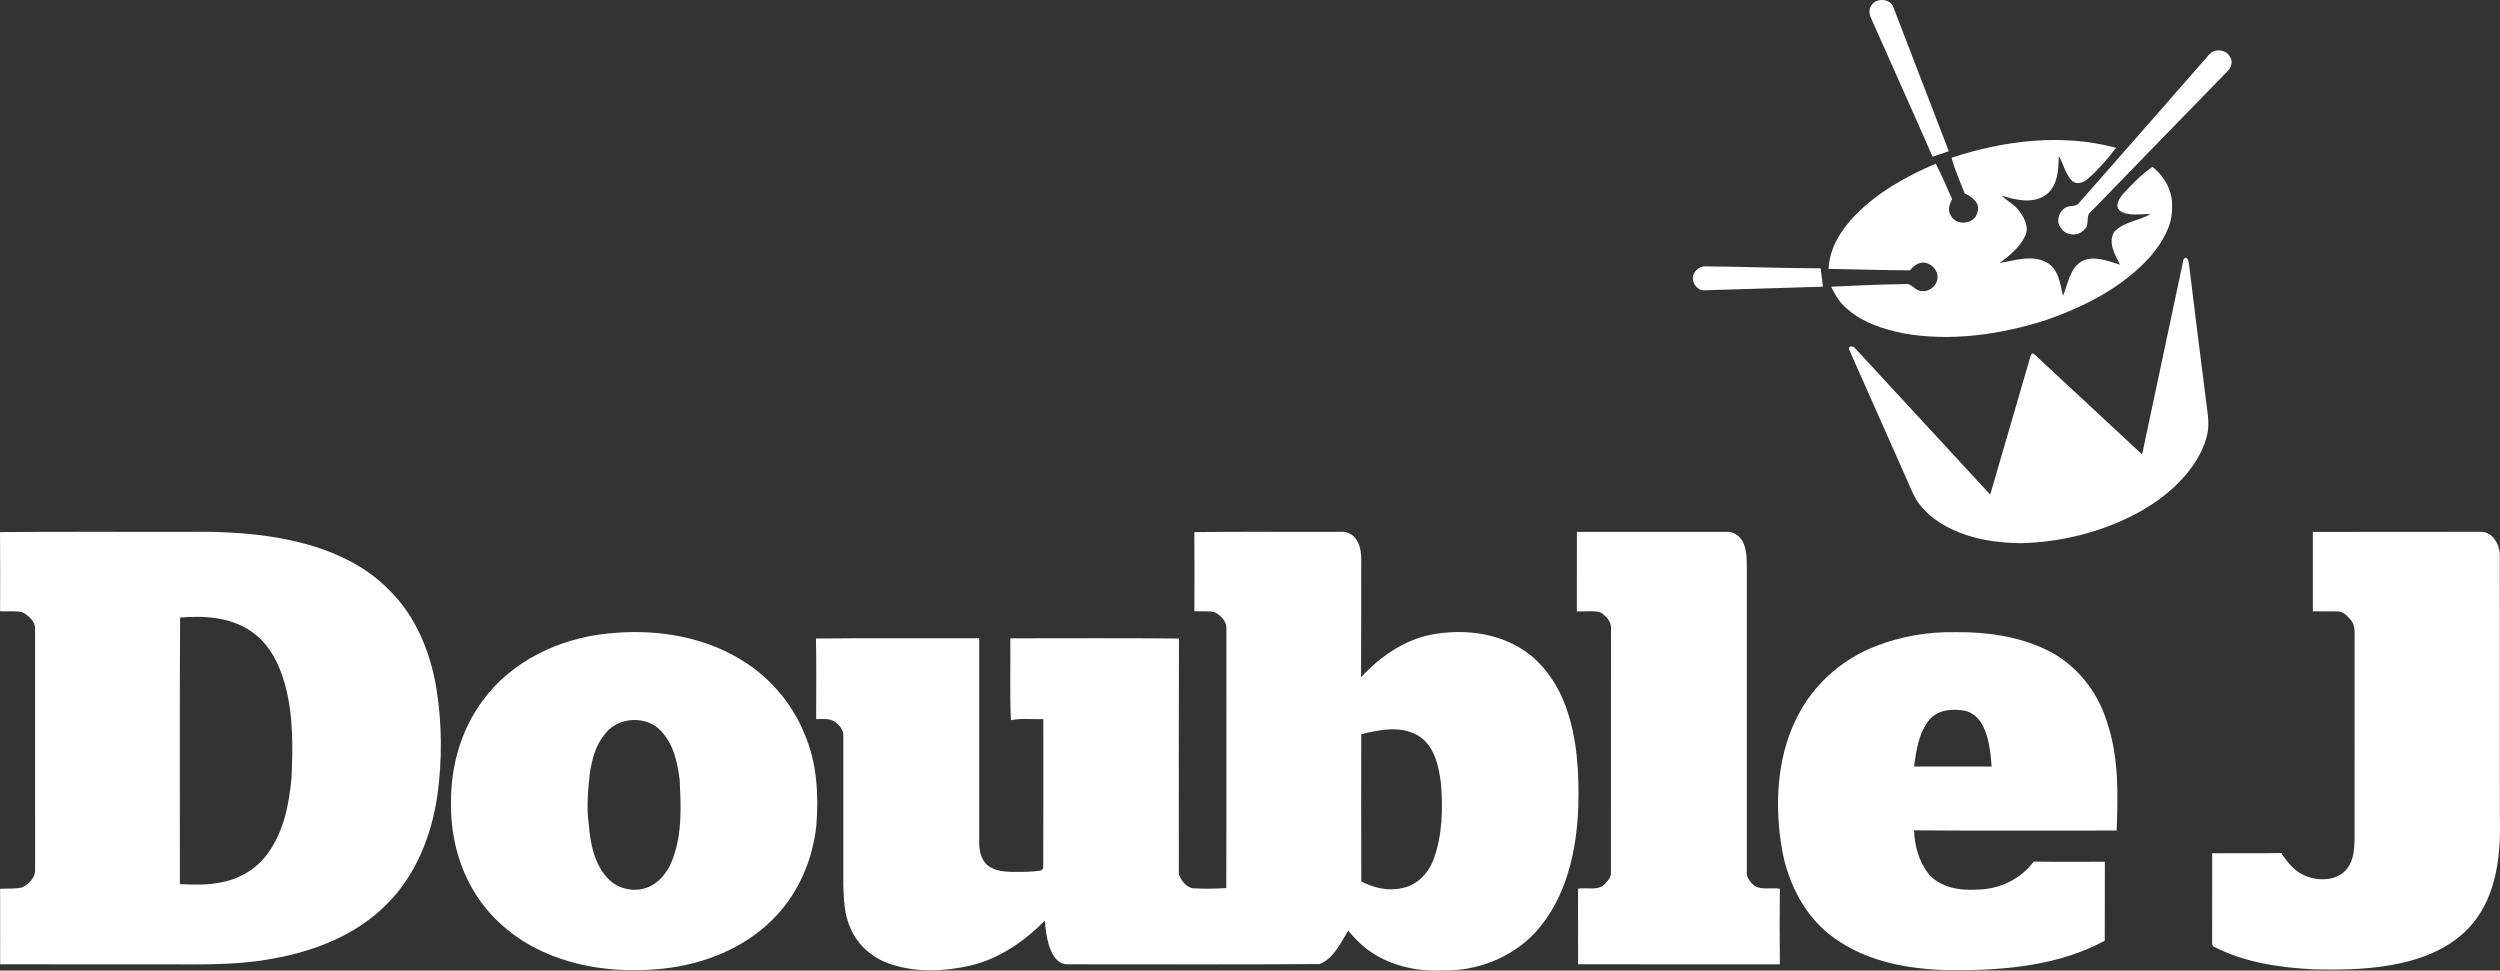 <?xml version="1.0" encoding="UTF-8"?>
<svg id="svg2" width="1243.6pt" height="482.78pt" version="1.1" viewBox="0 0 1243.6 482.78" xmlns="http://www.w3.org/2000/svg" xmlns:cc="http://creativecommons.org/ns#" xmlns:dc="http://purl.org/dc/elements/1.1/" xmlns:rdf="http://www.w3.org/1999/02/22-rdf-syntax-ns#">
 <rect x="0" y="0" width="1243.6" height="482.78" fill="#333333" stroke="none"/>
 <path id="path16" d="m0 264.7c30.89-0.3 61.8-0.05 92.7-0.13 18.05-0.26 36.26 0.53 53.9 4.66 17.43 4 34.69 11.48 47.25 24.55 12.84 12.67 19.98 30.07 23.06 47.61 3 18.01 3.15 36.5 0.62 54.58-2.93 19.78-10.69 39.45-25.06 53.72-15.04 15.32-35.87 23.45-56.67 27.14-20.15 3.85-40.72 2.7-61.1 2.86-24.88-0.02-49.75 0.06-74.63-0.04-0.01-12.51 0.01-25.03-0.01-37.54 3.69-0.2 7.48 0.22 11.08-0.72 3.17-1.67 6.34-4.68 6.34-8.5-0.03-40 0.02-80-0.03-120 0.16-3.83-3.27-6.68-6.34-8.34-3.6-0.87-7.39-0.21-11.06-0.48 0.01-13.12 0.1-26.25-0.05-39.37m89.59 42.49c-0.27 44.2-0.06 88.41-0.11 132.62 6.73 0.28 13.55 0.53 20.18-0.81 9.09-1.59 17.63-6.51 23.16-13.95 8.21-10.89 10.99-24.75 12.2-38.06 0.64-15.36 0.94-31.03-3.12-45.99-2.72-10.21-7.7-20.5-16.61-26.68-10.23-7.34-23.57-8.16-35.7-7.13z" fill="#fff"/>
 <path id="path18" d="m594.1 264.7c24.21-0.32 48.43-0.02 72.65-0.15 2.75-0.28 5.5 0.95 7.34 2.99 2.55 3.18 3.11 7.43 3.03 11.39-0.07 19.31 0.06 38.62-0.07 57.94 9.41-10.16 21.3-18.53 35.1-21.21 14.38-2.63 29.99-1.34 42.88 5.98 11.51 6.49 19.58 17.89 23.96 30.17 5.64 15.68 6.53 32.58 6.13 49.1-0.76 22.36-5.93 46.03-21.46 62.99-11.93 12.78-29.6 19.45-46.97 18.82-12.8 0.53-26.04-2.63-36.41-10.37-3.67-2.64-6.69-6.04-9.66-9.4-3.73 6.11-7.15 13.73-14.12 16.6-41.87 0.33-83.77 0.08-125.65 0.12-5.17-0.01-7.8-5.36-9.11-9.62-1.19-3.93-1.68-8.01-2.02-12.08-10.28 10.4-22.82 19.07-37.25 22.39-12.68 2.89-26.29 3.44-38.8-0.56-9.04-2.74-16.98-9.34-20.64-18.14-3.11-6.8-3.33-14.39-3.54-21.73-0.01-24.66 0-49.31 0-73.97 0.14-2.81-1.87-5.17-3.98-6.77-2.75-2.05-6.33-1.44-9.52-1.5 0-13.35 0.18-26.71-0.09-40.06 27.06-0.29 54.14-0.06 81.2-0.12-0.01 33.83-0.01 67.66 0 101.49-0.09 3.9 0.83 8.06 3.6 10.96 3.19 2.94 7.77 3.59 11.95 3.72 5.07 0.07 10.21 0.14 15.24-0.67 0.26-0.28 0.79-0.83 1.05-1.1 0.13-24.74 0.03-49.48 0.05-74.21-5.37 0.24-10.82-0.57-16.11 0.55-0.65-13.56-0.12-27.15-0.31-40.72 27.96 0.01 55.93-0.18 83.89 0.1-0.16 39.08-0.07 78.18-0.05 117.26 1.32 3.42 4.11 7.23 8.19 7.03 5.13 0.26 10.28 0.17 15.4-0.16 0.14-42.96 0-85.93 0.07-128.89 0.24-3.67-2.74-6.79-5.82-8.32-3.3-0.85-6.77-0.2-10.13-0.54 0.08-13.1 0.12-26.21-0.02-39.31m83.02 100.56c0 24.41-0.07 48.81 0.03 73.22 6.27 3.18 13.52 4.98 20.49 3.24 7.36-1.4 13.01-7.47 15.49-14.32 4.43-11.92 4.63-24.94 3.68-37.47-1.08-8.78-3.18-18.95-11.29-23.96-8.66-5.15-19.19-3.03-28.4-0.71z" fill="#fff"/>
 <path id="path20" d="m784.41 264.58c24.78-0.03 49.57 0 74.35-0.01 4.09-0.33 7.65 2.8 8.91 6.52 1.58 4.78 1.22 9.88 1.25 14.84-0.01 49.32 0 98.65 0 147.98-0.16 2.08 1.05 3.91 2.4 5.39 3.46 4.14 9.4 1.94 14.06 2.8-0.15 12.53-0.16 25.06 0.01 37.59-33.47-0.01-66.93 0.04-100.39-0.03-0.04-12.52 0.01-25.04-0.03-37.56 4.43-0.9 10.01 1.32 13.43-2.47 1.52-1.55 3.12-3.41 2.94-5.74 0.05-40.33 0-80.66 0.03-120.98 0.41-3.61-2.51-6.53-5.29-8.32-3.8-0.98-7.81-0.28-11.69-0.47 0.02-13.18 0.01-26.36 0.02-39.54z" fill="#fff"/>
 <path id="path22" d="m1150.5 264.62c27.76-0.13 55.53 0 83.29-0.07 6.39-0.24 9.9 6.71 9.72 12.32 0.04 42.68 0 85.37 0.02 128.06 0.58 18.75-1.05 39.27-13.43 54.37-10.64 12.91-27.28 18.79-43.35 21.18-11.91 1.91-23.99 1.96-36.02 1.71-16.8-0.89-33.98-3.37-49.12-11.1-1.77-0.61-1.04-2.77-1.2-4.13 0.05-14.16 0.02-28.32 0.02-42.49 11.47-0.16 22.94 0.08 34.42-0.13 3.15 4.95 7.14 9.77 12.9 11.7 6.6 2.38 15.48 1.92 19.95-4.15 3.18-4.28 3.52-9.82 3.56-14.96 0.01-32.66-0.03-65.33 0.02-97.99-0.1-3.57 0.63-7.69-1.95-10.6-1.69-1.96-3.73-4.23-6.53-4.18-4.1-0.12-8.2-0.02-12.29-0.04 0.01-13.17 0.03-26.34-0.01-39.5z" fill="#fff"/>
 <path id="path24" d="m302.05 315.18c21.75-2.39 44.64 0.63 63.91 11.44 15.41 8.49 27.8 22.28 34.32 38.65 6.19 14.29 6.98 30.21 5.8 45.55-1.9 17.36-9.26 34.36-21.83 46.64-14.46 14.5-34.55 22.28-54.67 24.41-19.31 1.95-39.36 0.19-57.32-7.49-14.17-5.94-26.79-15.91-35.17-28.84-8.94-13.73-13.07-30.31-12.72-46.61-0.13-17.9 5.05-36.11 15.82-50.55 14.39-19.59 38.02-30.81 61.86-33.2m10.04 43.29c-4.64 0.76-8.94 3.4-11.65 7.26-4.16 5.21-5.85 11.83-6.97 18.27-0.94 8.61-1.79 17.35-0.61 25.99 0.74 9.37 2.66 19.41 9.16 26.62 5.35 6.11 15.05 7.86 22.13 3.84 5.47-2.92 8.98-8.52 10.87-14.27 4.35-12.22 3.69-25.43 3.09-38.18-1.09-8.81-3.14-18.32-9.72-24.77-4.12-4.32-10.54-5.79-16.3-4.76z" fill="#fff"/>
 <path id="path26" d="m933.13 321.39c12.56-4.91 26.1-7.17 39.57-6.93 15.29-0.17 30.94 1.98 44.87 8.57 14.83 6.98 25.9 20.71 30.58 36.32 5.88 17.28 5.43 35.8 4.75 53.8-33.59-0.05-67.18 0.17-100.77-0.11 0.24 7.55 2.36 15.34 7.01 21.39 5.84 7.17 15.81 8.68 24.53 8.08 10.82-0.1 21.48-5.18 27.97-13.92 11.79 0.19 23.59 0.05 35.4 0.08-0.06 13.09 0.02 26.18-0.05 39.28-22.66 12.25-48.97 14.68-74.3 14.66-20.78-0.04-42.66-3.43-59.94-15.76-14.64-10.2-23.23-27.09-26.32-44.34-3.97-23.29-2.52-48.56 9.46-69.41 8.3-14.44 21.71-25.72 37.24-31.71m26.64 36.61c-5.36 6.51-6.52 15.21-7.66 23.29 12.87-0.03 25.74-0.03 38.62 0-0.58-6.84-1.18-13.91-4.31-20.13-1.78-3.66-5.05-6.72-9.08-7.63-6.09-1.08-13.29-0.57-17.57 4.47z" fill="#fff"/>
 <path id="path26-1" d="m1086.1 129.35c0.35-1.65 1.937-1.071 2.2-0.383 0.571 1.489 0.712 3.362 0.922 5.074 2.692 21.987 5.403 43.967 8.243 65.932 0.627 5.169 1.647 10.429 0.615 15.622-1.469 6.799-4.868 13.088-9.146 18.593-6.663 8.566-15.496 15.34-25.029 20.66-17.856 9.716-38.238 14.837-58.651 15.364-9.121-0.18-18.329-1.12-27.008-4.019-9.097-3.007-17.93-7.973-23.646-15.676-2.422-3.157-3.817-6.888-5.403-10.477-9.662-21.72-19.291-43.454-28.932-65.189-0.305-0.687-0.805-1.693-0.27-2.21 0.662-0.641 1.956-0.341 2.729 0.497l67.293 72.904 19.687-67.621c0.227-0.78 0.4-1.527 0.873-2.264 0.685-1.068 2.256 0.874 3.153 1.707l51.84 48.19z" fill="#fff"/>
 <g id="g4204-7" transform="matrix(1 0 0 1 .001 0)" fill="#fff">
  <path id="path6-7" d="m931.14 2.352c2.57-3.56 9.22-3.04 10.73 1.3 9.26 23.83 18.27 47.76 27.55 71.58l-8.08 2.72c-10.2-23.29-20.66-46.47-30.95-69.72-0.69-1.91-0.61-4.26 0.75-5.88z"/>
  <path id="path8-1" d="m1101.2 25.422c3-0.89 6.67-0.11 8.1 2.95 1.59 2.26 0.59 5.16-1.17 6.98-22.68 23.29-45.37 46.57-67.98 69.93-3.03 2.11-0.36 6.56-3.27 8.81-2.8 3.68-9.19 3.29-11.65-0.58-2.93-3.48-0.84-9.18 3.22-10.69 2.06-0.57 4.71-0.03 6-2.18 20.31-23.04 40.54-46.15 60.75-69.26 1.99-1.96 3.44-4.67 6-5.96z"/>
  <path id="path10-6" d="m970.72 78.482c26.22-8.63 54.93-12.17 81.91-4.98-4.14 5.55-8.74 10.8-13.95 15.36-2.16 1.96-5.55 3.31-7.99 1.04-3.4-3.35-4.14-8.34-6.58-12.3-0.15 6.77-0.42 14.89-6.39 19.33-6.45 4.6-14.88 2.54-21.87 0.45 2.5 2.66 6.03 4.17 8.24 7.15 2.82 3.5 5.45 8.46 3.26 12.92-2.68 5.63-7.74 9.67-12.6 13.37 7.6-1.24 16-4.23 23.31-0.32 5.95 3.3 6.83 10.68 8.12 16.69 2.54-5.95 3.31-13.54 9.32-17.24 6.17-3.05 13.01-0.12 19.09 1.74-2.51-4.93-6.3-11.34-2.71-16.61 4.85-4.81 12.18-5.27 17.93-8.6-5.03-0.16-10.73 1.29-15.21-1.57-2.92-2.53-0.33-6.27 1.56-8.51 4.45-4.85 9.12-9.64 14.54-13.39 6.03 4.69 10.17 12.14 9.78 19.9 0.28 9.2-4.81 17.47-10.46 24.32-13.73 15.52-32.76 25.15-52.05 31.93-22.82 7.27-47.36 10.89-71.14 6.65-9.72-2.02-19.66-5.06-27.35-11.61-3.88-2.98-6.55-7.19-8.56-11.58 12.27-0.62 24.55-1.12 36.84-1.31 3.26-0.56 4.9 3.49 8.13 3.46 4.29 0.55 8.42-3.37 7.89-7.67-0.38-3.54-3.59-6.32-7.07-6.5-2.74 0.03-4.98 1.82-6.58 3.88-13.52-0.04-27.03-0.55-40.53-0.74 0.41-10.33 6.29-19.45 13.26-26.69 11.21-11.46 25.44-19.4 40.07-25.64 3.02 5.7 5.4 11.72 8.13 17.56-1.22 2.55-2.48 5.64-0.62 8.24 2.64 5.43 11.91 4.39 13.2-1.58 1.64-4.48-2.65-7.84-6.29-9.39-2.35-5.85-4.87-11.69-6.63-17.76z"/>
  <path id="path14-3" d="m842.69 135.94c1.14-2.09 3.5-3.65 5.95-3.43 19.01 0.12 38.01 0.96 57.02 0.97l1.15 9.13-59.12 1.79c-4.03 0.07-6.89-4.98-5-8.46z"/>
 </g>
</svg>
